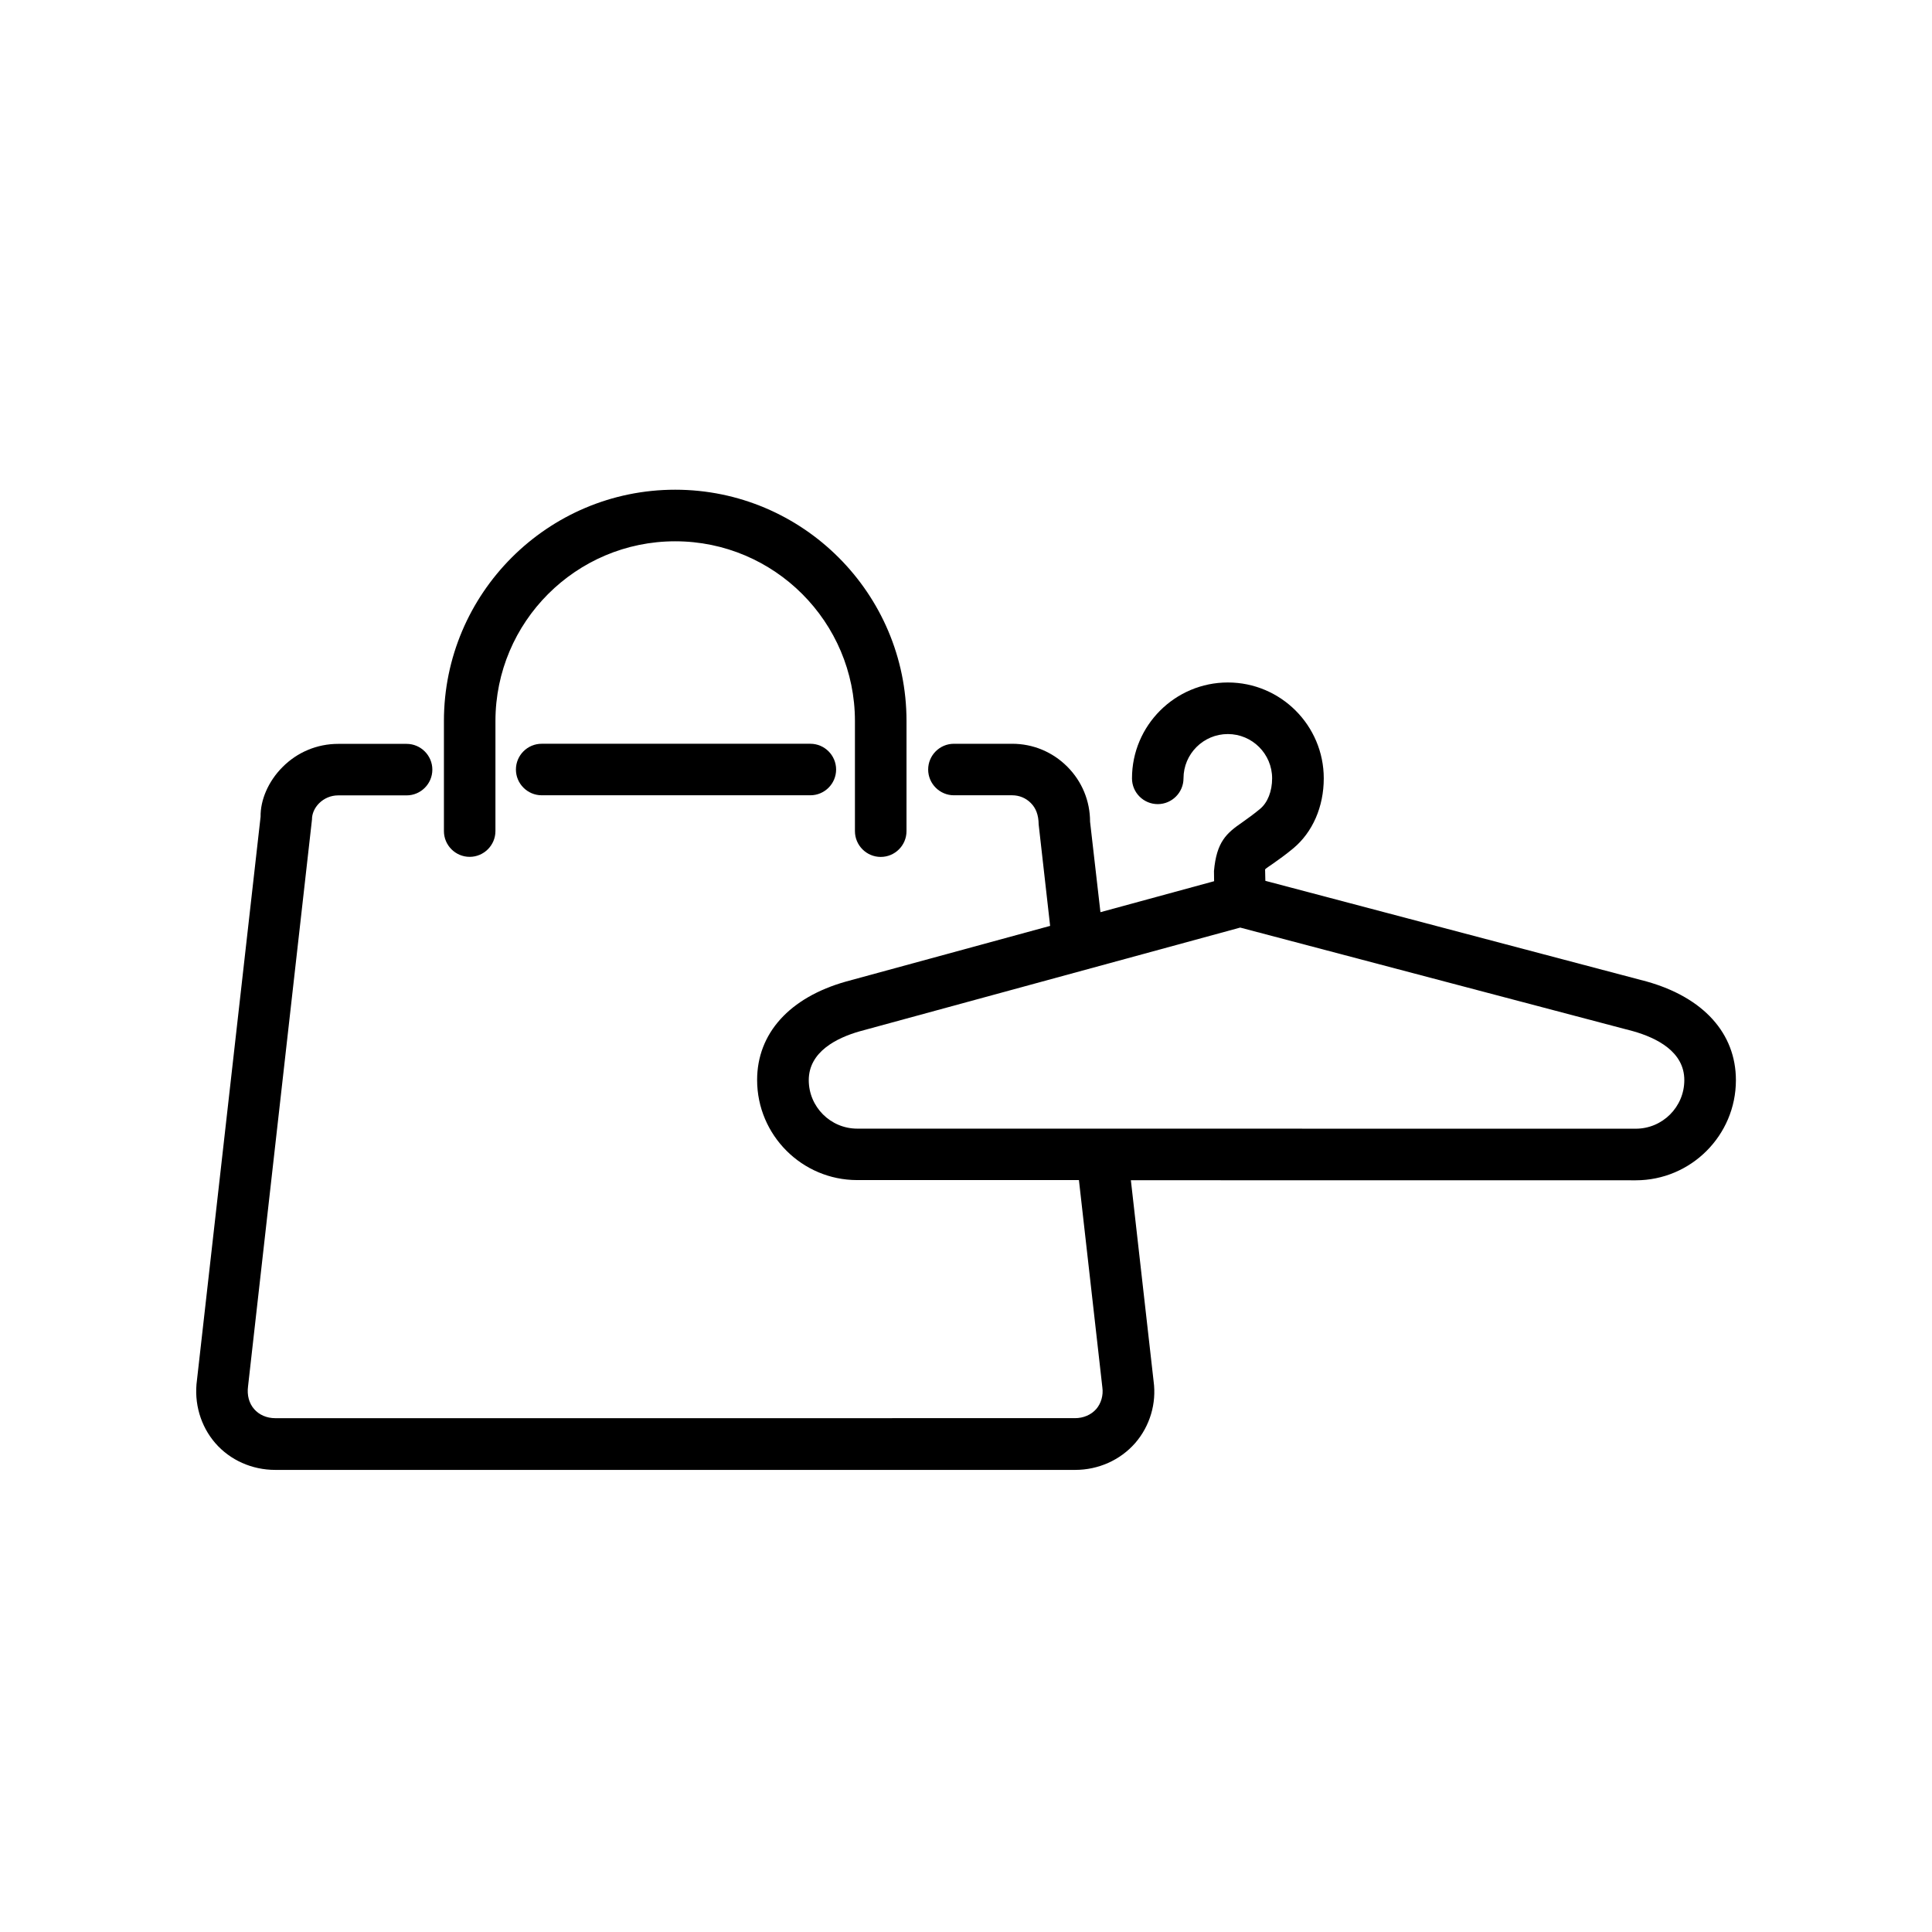 <?xml version="1.0" encoding="UTF-8"?>
<svg width="700pt" height="700pt" version="1.1" viewBox="0 0 700 550" xmlns="http://www.w3.org/2000/svg">
 <g>
  <path d="m319.11 235.48c5.156 0 9.332-4.199 9.332-9.332l0.004-39.902c0-46.199-37.59-83.812-83.812-83.812-46.227 0-83.793 37.613-83.793 83.812v39.875c0 5.156 4.199 9.332 9.332 9.332 5.133 0 9.332-4.199 9.332-9.332l0.004-39.875c0-35.91 29.215-65.125 65.125-65.125s65.125 29.215 65.125 65.125v39.875c-0.004 5.16 4.195 9.359 9.352 9.359z"/>
  <path d="m196.26 194.48c-5.156 0-9.332 4.199-9.332 9.332 0 5.133 4.199 9.332 9.332 9.332h97.348c5.156 0 9.332-4.199 9.332-9.332 0-5.133-4.199-9.332-9.332-9.332z"/>
  <path d="m596.59 280.61-138.13-36.469-0.094-4.152c0.559-0.559 1.375-1.027 2.965-2.148 2.008-1.422 4.387-3.102 7.211-5.438 7.047-5.856 11.082-15.098 11.082-25.387 0-19.156-15.586-34.742-34.742-34.742s-34.742 15.586-34.742 34.742c0 5.156 4.199 9.332 9.332 9.332 5.133 0 9.332-4.199 9.332-9.332 0-8.867 7.211-16.055 16.055-16.055 8.867 0 16.055 7.211 16.055 16.055 0 4.644-1.609 8.773-4.363 11.059-2.356 1.961-4.34 3.359-6.394 4.828-5.809 3.988-9.379 7.117-10.312 17.688l0.047 3.688-41.184 11.223-3.758-32.785c0-7.512-2.918-14.605-8.262-19.949s-12.414-8.285-19.949-8.285h-21.117c-5.156 0-9.332 4.199-9.332 9.332 0 5.133 4.199 9.332 9.332 9.332h21.117c2.543 0 4.945 0.98 6.742 2.801 1.797 1.797 2.801 4.199 2.848 7.793l4.152 36.727-73.941 20.16c-20.465 5.762-32.223 18.785-32.223 35.676 0 19.973 16.262 36.262 36.262 36.262h80.336l8.492 75.156c0.398 2.824-0.465 5.762-2.215 7.793-1.844 2.102-4.644 3.312-7.699 3.312l-289.78 0.008c-3.035 0-5.809-1.191-7.629-3.289-1.844-2.102-2.637-5.016-2.215-8.238l23.168-205.4c-0.023-2.051 0.91-4.176 2.543-5.832 1.867-1.867 4.34-2.894 6.953-2.894h24.781c5.156 0 9.332-4.199 9.332-9.332 0-5.133-4.199-9.332-9.332-9.332h-24.781c-7.606 0-14.793 2.988-20.16 8.398-5.203 5.203-8.051 11.992-7.957 17.992l-23.055 204.14c-1.145 8.328 1.309 16.66 6.648 22.82 5.367 6.184 13.301 9.707 21.723 9.707h289.8c8.398 0 16.332-3.523 21.77-9.73 5.344-6.16 7.769-14.398 6.672-22.375l-8.238-72.848 182.93 0.023c19.996 0 36.285-16.262 36.285-36.262 0.004-16.965-11.73-29.984-32.359-35.773zm-3.941 53.34-282.05-0.023c-9.684 0-17.57-7.887-17.57-17.57 0-10.289 10.125-15.328 18.527-17.711l137.79-37.566 142.36 37.543c8.469 2.402 18.574 7.375 18.551 17.734 0 9.707-7.887 17.594-17.594 17.594z"/>
 </g>
</svg>
